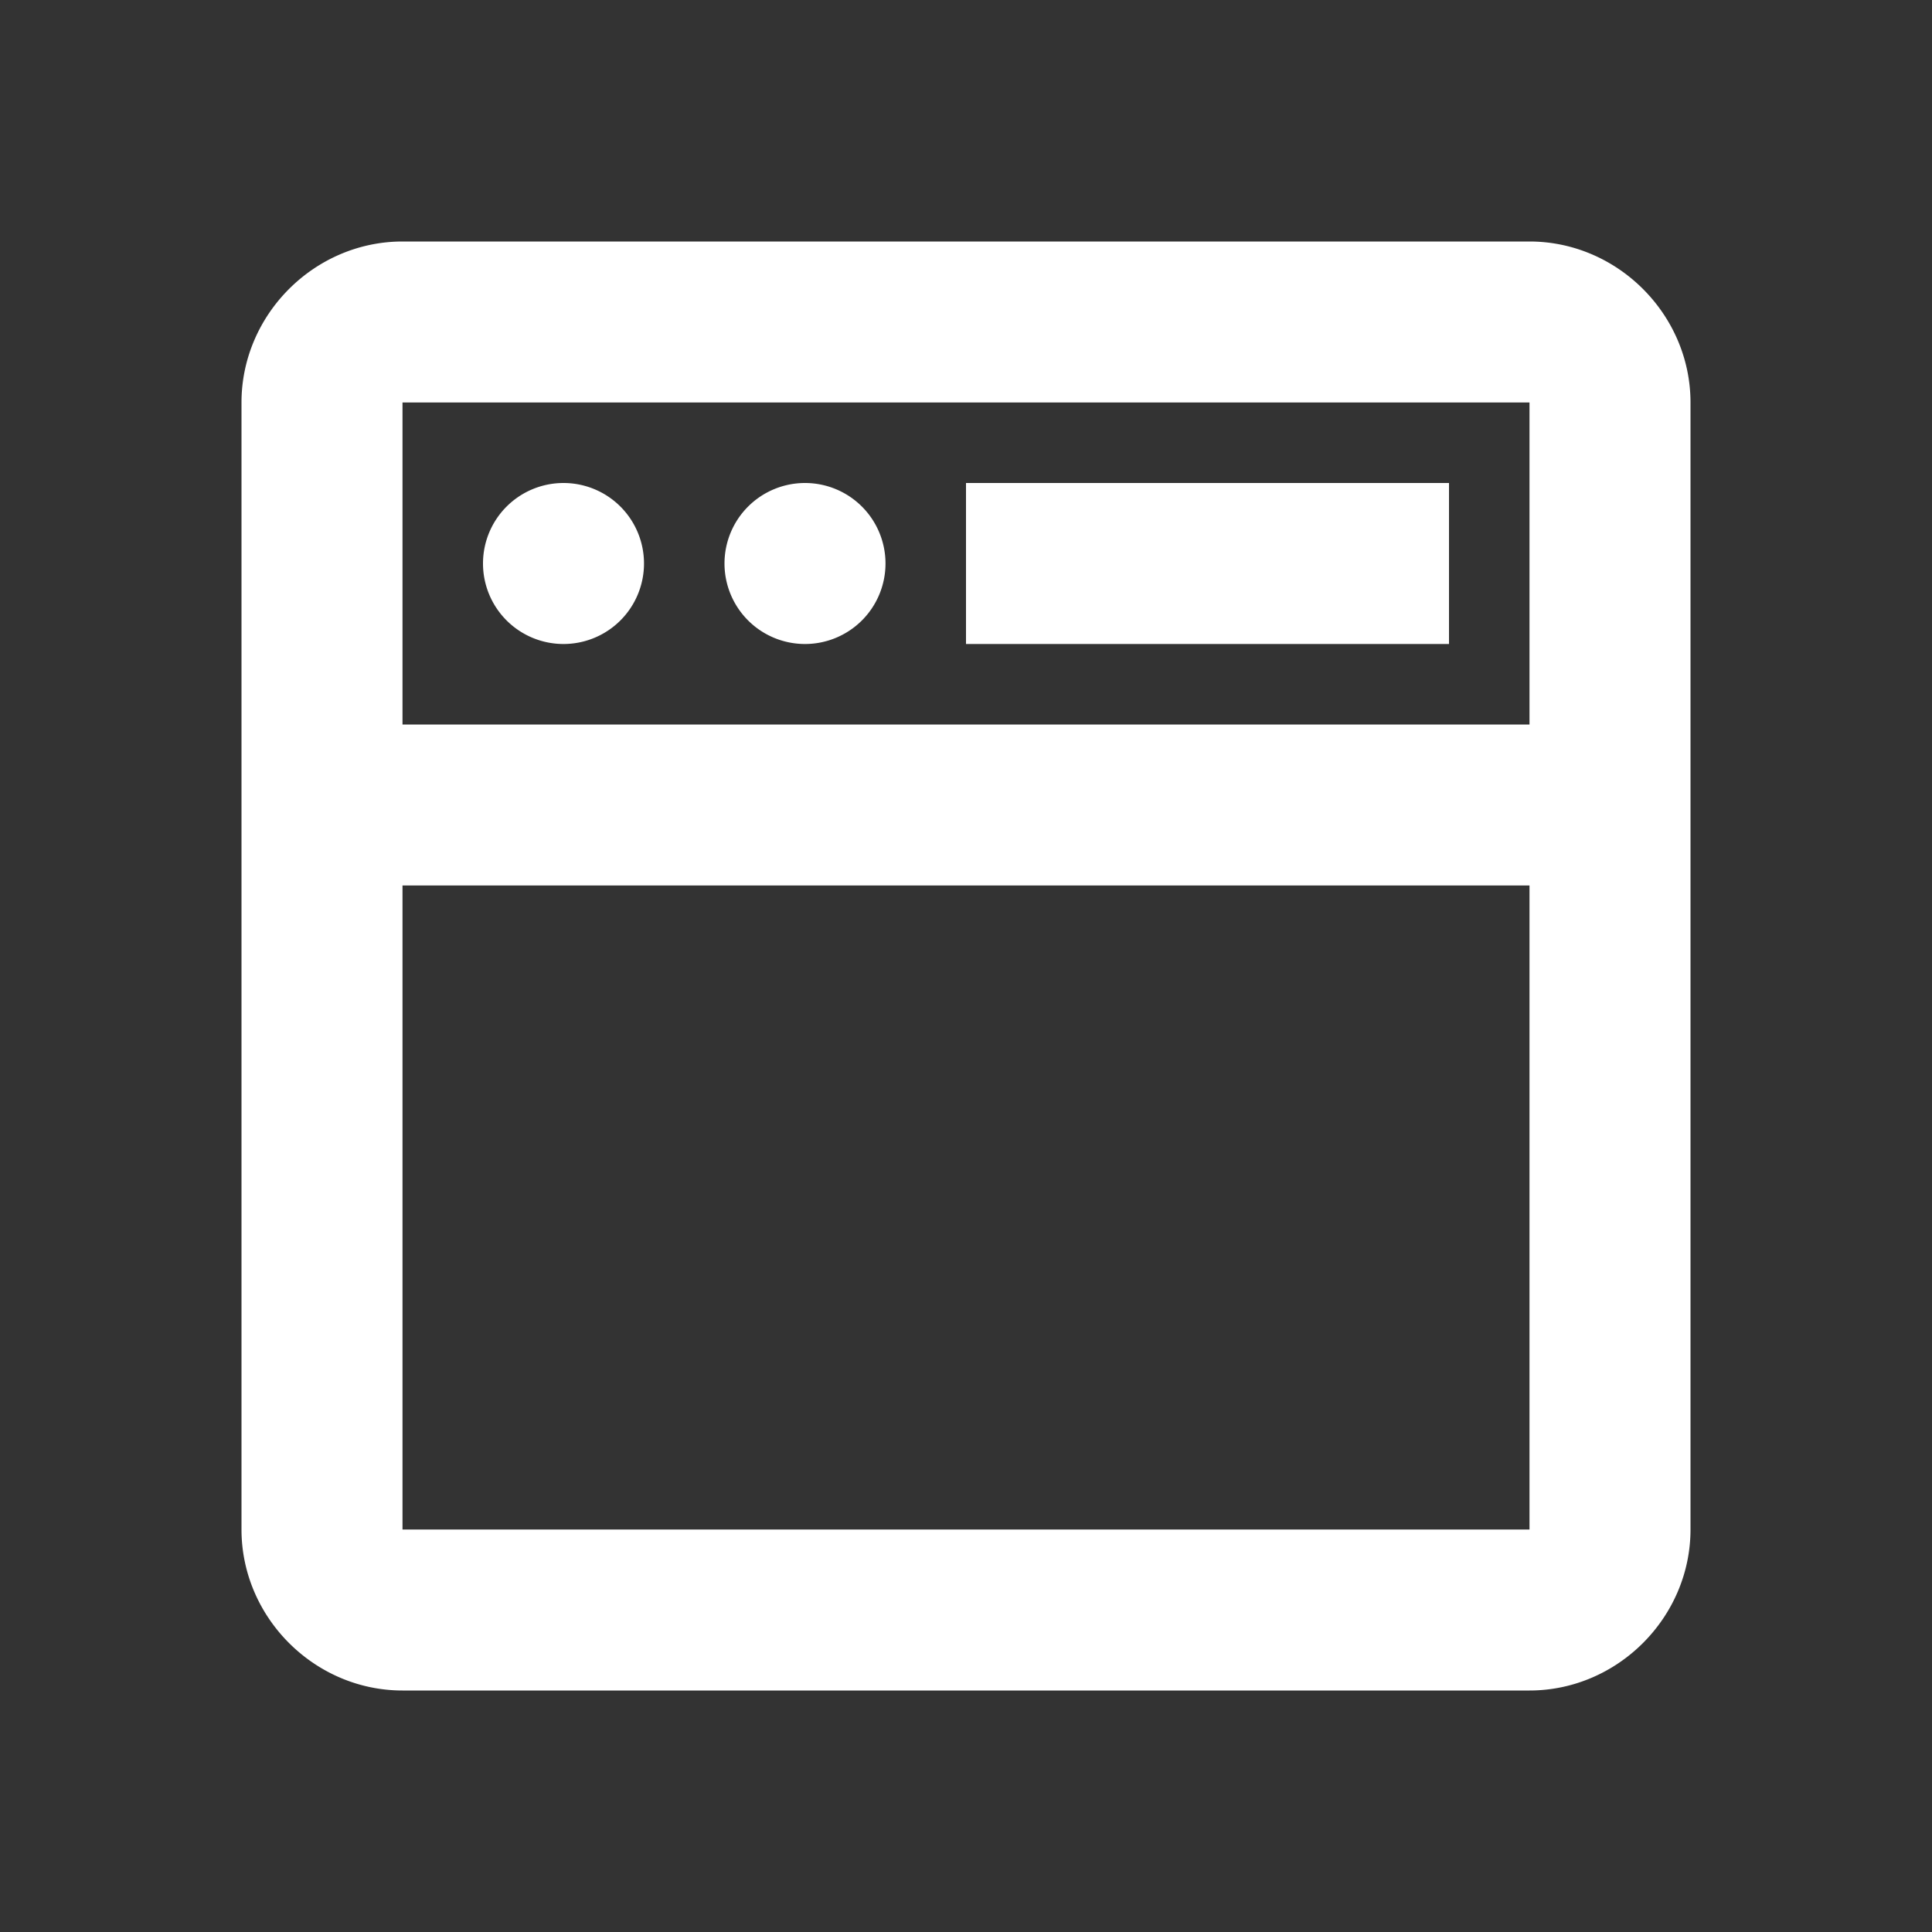 <svg xmlns="http://www.w3.org/2000/svg" viewBox="0 0 24 24">
  <rect x="0" y="0" width="24" height="24" fill="#333333" stroke="none"/>
  <path d="M5 3C3.907 3 3 3.907 3 5L3 19C3 20.093 3.907 21 5 21L19 21C20.093 21 21 20.093 21 19L21 5C21 3.907 20.093 3 19 3L5 3 z M 5 5L19 5L19 9L5 9L5 5 z M 7 6 A 1 1 0 0 0 6 7 A 1 1 0 0 0 7 8 A 1 1 0 0 0 8 7 A 1 1 0 0 0 7 6 z M 10 6 A 1 1 0 0 0 9 7 A 1 1 0 0 0 10 8 A 1 1 0 0 0 11 7 A 1 1 0 0 0 10 6 z M 12 6L12 8L18 8L18 6L12 6 z M 5 11L19 11L19 19L5 19L5 11 z" fill="#FFFFFF" />
</svg>